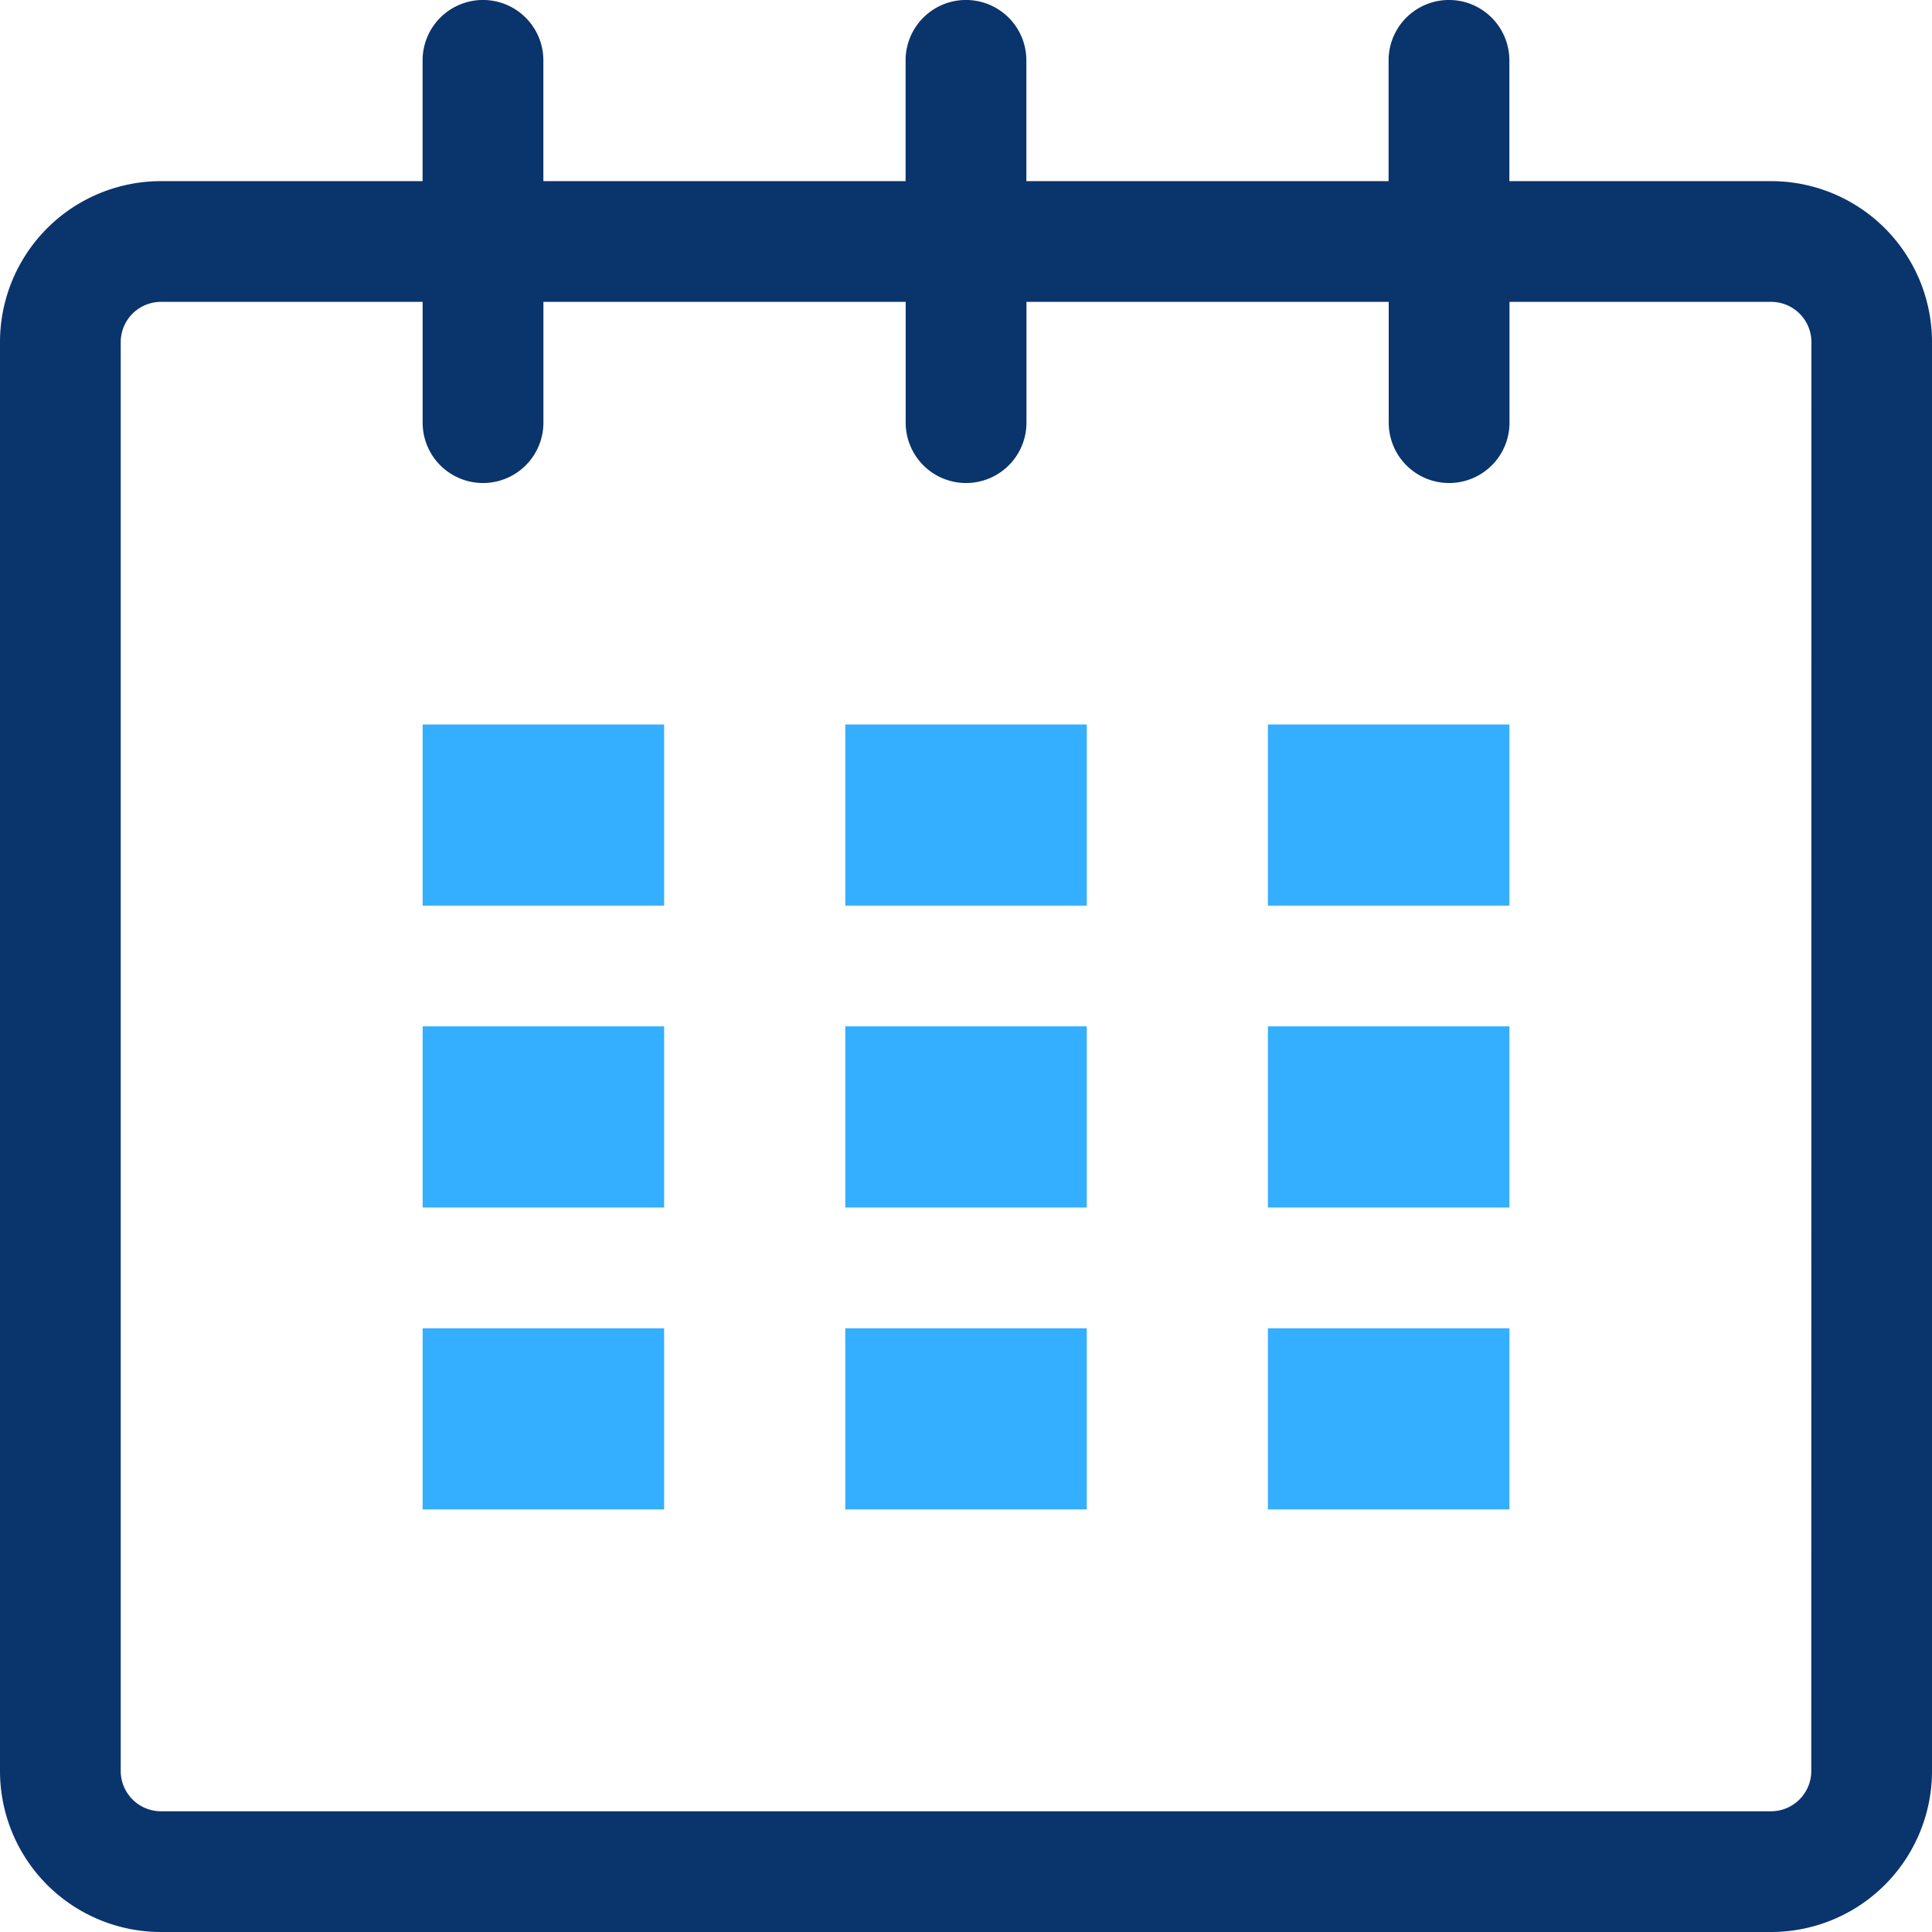 <svg id="small-calendar" xmlns="http://www.w3.org/2000/svg" width="42.6" height="42.6" viewBox="0 0 42.6 42.6">
  <g id="calendar_1_">
    <path id="Path_1579" data-name="Path 1579" d="M39.051,3.994h-5.77V1.331a1.331,1.331,0,1,0-2.663,0V3.994H22.631V1.331a1.331,1.331,0,0,0-2.663,0V3.994H11.981V1.331a1.331,1.331,0,0,0-2.663,0V3.994H3.55A3.549,3.549,0,0,0,0,7.543V39.05A3.55,3.55,0,0,0,3.55,42.6h35.5A3.549,3.549,0,0,0,42.6,39.05V7.543A3.548,3.548,0,0,0,39.051,3.994Zm.887,35.056a.888.888,0,0,1-.887.888H3.55a.889.889,0,0,1-.888-.888V7.543a.888.888,0,0,1,.888-.887H9.319V9.319a1.331,1.331,0,1,0,2.663,0V6.656h7.988V9.319a1.331,1.331,0,1,0,2.663,0V6.656h7.988V9.319a1.331,1.331,0,1,0,2.663,0V6.656h5.77a.888.888,0,0,1,.887.887Z" fill="#0a346c"/>
    <rect id="Rectangle_1497" data-name="Rectangle 1497" width="5.325" height="3.994" transform="translate(9.319 15.975)" fill="#34aeff"/>
    <rect id="Rectangle_1498" data-name="Rectangle 1498" width="5.325" height="3.994" transform="translate(9.319 22.631)" fill="#34aeff"/>
    <rect id="Rectangle_1499" data-name="Rectangle 1499" width="5.325" height="3.994" transform="translate(9.319 29.288)" fill="#34aeff"/>
    <rect id="Rectangle_1500" data-name="Rectangle 1500" width="5.325" height="3.994" transform="translate(18.638 29.288)" fill="#34aeff"/>
    <rect id="Rectangle_1501" data-name="Rectangle 1501" width="5.325" height="3.994" transform="translate(18.638 22.631)" fill="#34aeff"/>
    <rect id="Rectangle_1502" data-name="Rectangle 1502" width="5.325" height="3.994" transform="translate(18.638 15.975)" fill="#34aeff"/>
    <rect id="Rectangle_1503" data-name="Rectangle 1503" width="5.325" height="3.994" transform="translate(27.957 29.288)" fill="#34aeff"/>
    <rect id="Rectangle_1504" data-name="Rectangle 1504" width="5.325" height="3.994" transform="translate(27.957 22.631)" fill="#34aeff"/>
    <rect id="Rectangle_1505" data-name="Rectangle 1505" width="5.325" height="3.994" transform="translate(27.957 15.975)" fill="#34aeff"/>
  </g>
</svg>
